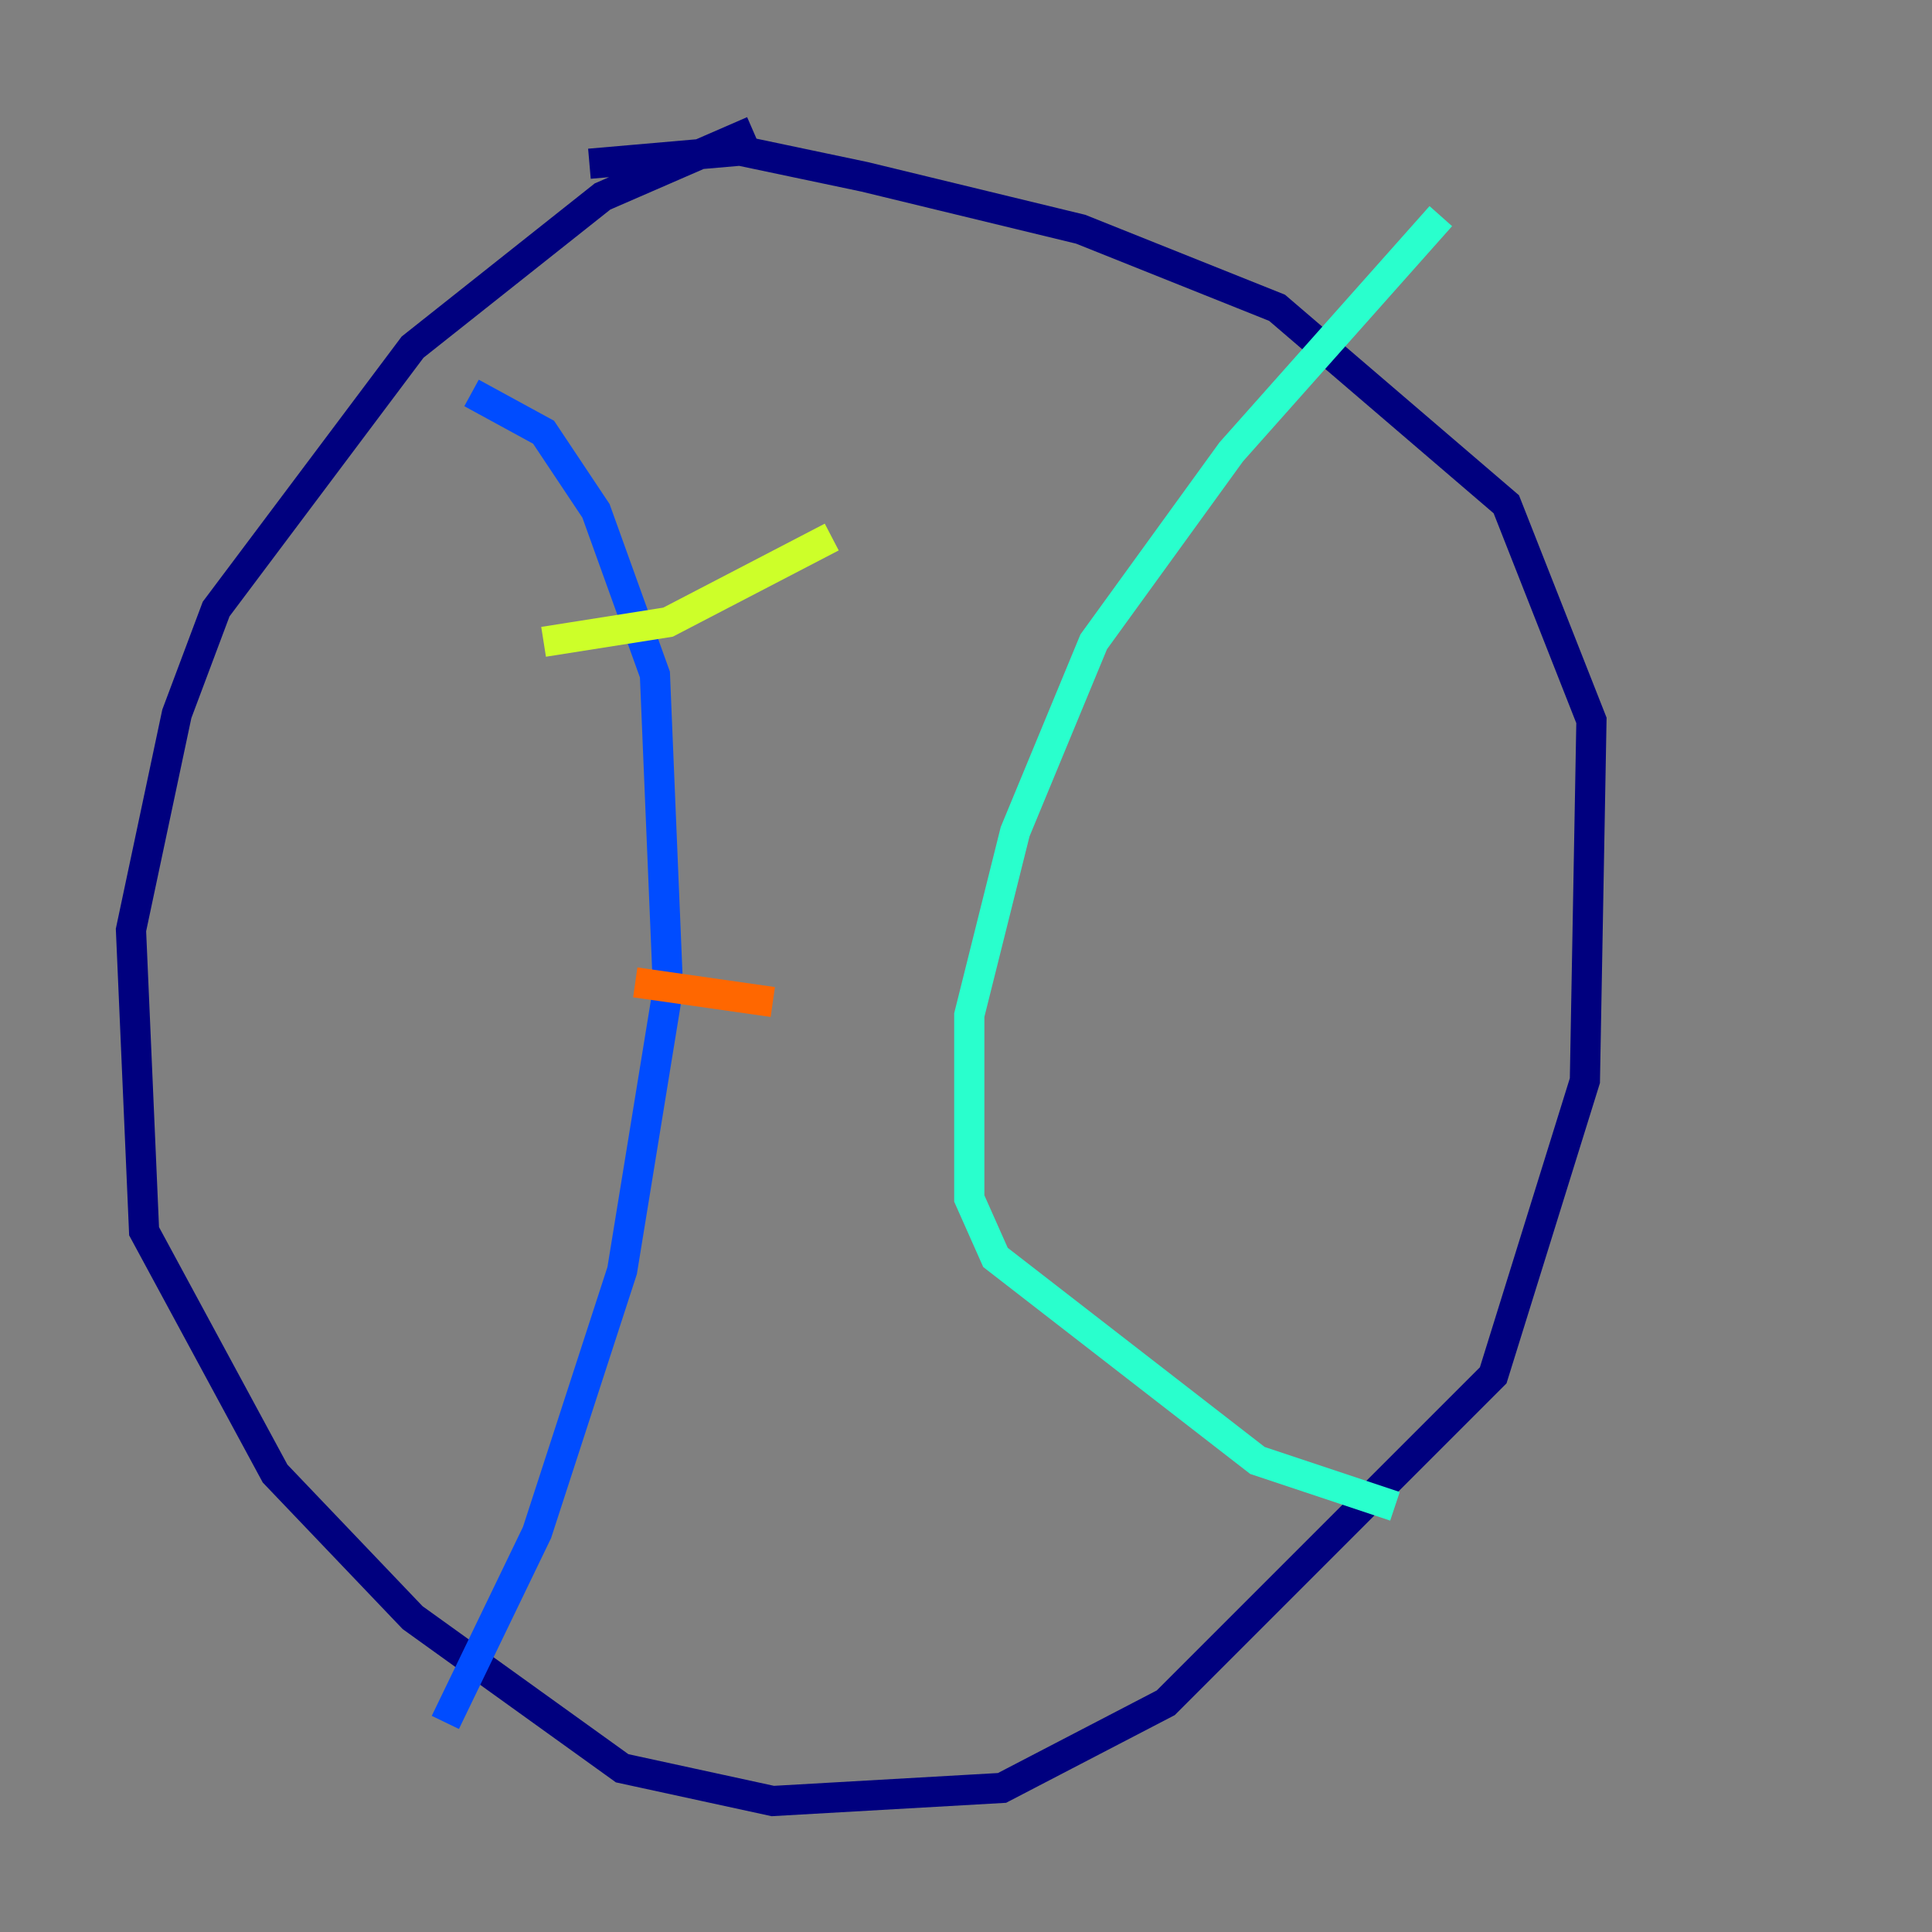 <?xml version="1.0" encoding="utf-8" ?>
<svg baseProfile="tiny" height="128" version="1.2" viewBox="0,0,128,128" width="128" xmlns="http://www.w3.org/2000/svg" xmlns:ev="http://www.w3.org/2001/xml-events" xmlns:xlink="http://www.w3.org/1999/xlink"><rect x="0" y="0" width="128" height="128" fill="#808080" stroke="none"/><defs /><polyline fill="none" points="49.898,8.678 39.919,13.017 27.336,22.997 14.319,40.352 11.715,47.295 8.678,61.614 9.546,81.573 18.224,97.627 27.336,107.173 41.22,117.153 51.2,119.322 66.386,118.454 77.234,112.814 98.929,91.119 105.003,71.593 105.437,47.729 99.797,33.41 84.61,20.393 71.593,15.186 57.275,11.715 49.031,9.98 39.051,10.848" stroke="#00007f" stroke-width="2" /><polyline fill="none" points="31.241,26.034 36.014,28.637 39.485,33.844 43.39,44.691 44.258,65.519 41.22,84.176 35.58,101.532 29.505,114.115" stroke="#004cff" stroke-width="2" /><polyline fill="none" points="95.458,14.319 81.573,29.939 72.461,42.522 67.254,55.105 64.217,67.254 64.217,79.403 65.953,83.308 83.308,96.759 92.42,99.797" stroke="#29ffcd" stroke-width="2" /><polyline fill="none" points="36.014,42.522 44.258,41.22 55.105,35.58" stroke="#cdff29" stroke-width="2" /><polyline fill="none" points="42.088,65.085 51.2,66.386" stroke="#ff6700" stroke-width="2" /><polyline fill="none" points="41.22,81.139 41.22,81.139" stroke="#7f0000" stroke-width="2" /></svg>